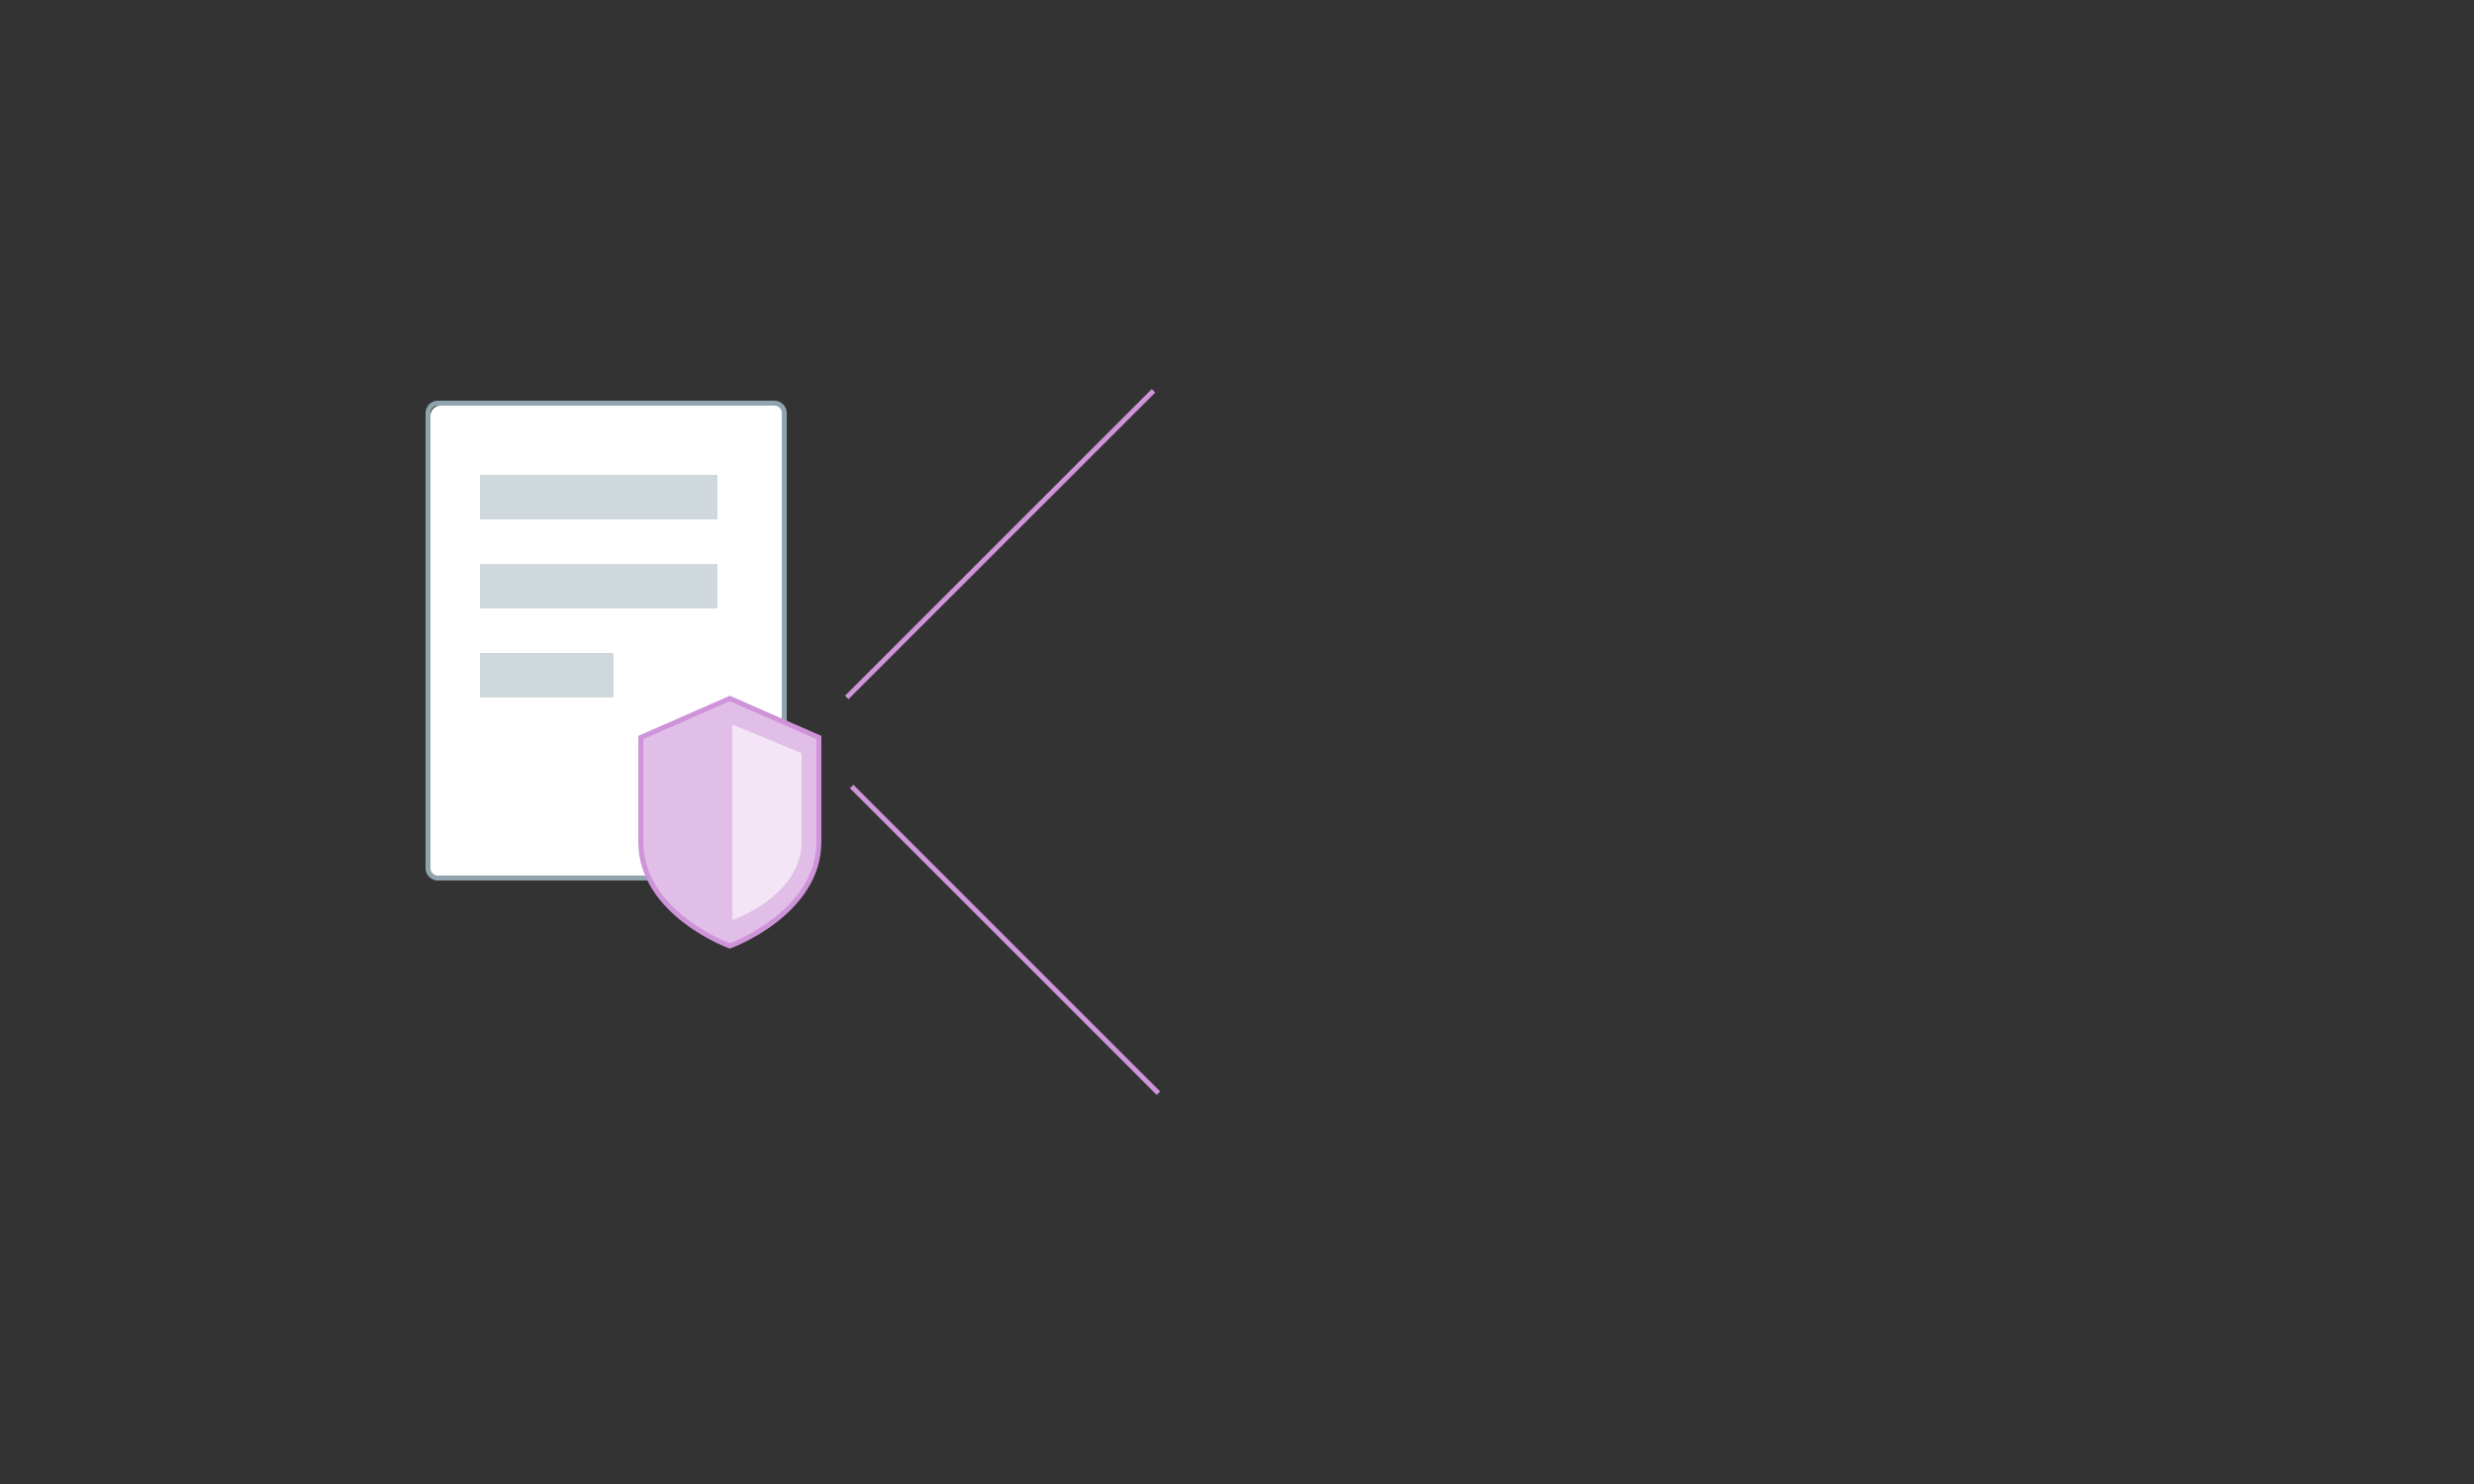 
<svg version="1.1" xmlns="http://www.w3.org/2000/svg" xmlns:xlink="http://www.w3.org/1999/xlink" x="0px" y="0px" width="500px"
	 height="300px" viewBox="0 0 500 300" style="enable-background:new 0 0 500 300;" xml:space="preserve">
<rect x="0" y="0" width="500" height="300" fill="#333333" stroke="none"/>
<g id="圖層_1">
	<g>
		<g>
			<path style="fill:#FFFFFF;" d="M159,176c0,1.104-0.896,2-2,2H89c-1.104,0-2-0.896-2-2V84c0-1.104,0.896-2,2-2h68
				c1.104,0,2,0.896,2,2V176z"/>
			<path style="fill:none;stroke:#90A4AE;stroke-miterlimit:10;" d="M158.5,175.5c0,1.104-0.896,2-2,2h-68c-1.104,0-2-0.896-2-2v-92
				c0-1.104,0.896-2,2-2h68c1.104,0,2,0.896,2,2V175.5z"/>
		</g>
		<rect x="97" y="96" style="fill:#CFD8DC;" width="48" height="9"/>
		<rect x="97" y="114" style="fill:#CFD8DC;" width="48" height="9"/>
		<rect x="97" y="132" style="fill:#CFD8DC;" width="27" height="9"/>
	</g>
	<g id='watermark' opacity="0">
		<g>
			<path style="fill:#FFFFFF;" d="M269,140c0,1.104-0.896,2-2,2h-28c-1.104,0-2-0.896-2-2v-39c0-1.104,0.896-2,2-2h28
				c1.104,0,2,0.896,2,2V140z"/>
			<path style="fill:none;stroke:#90A4AE;stroke-miterlimit:10;" d="M268.5,140.5c0,1.104-0.896,2-2,2h-28c-1.104,0-2-0.896-2-2v-39
				c0-1.104,0.896-2,2-2h28c1.104,0,2,0.896,2,2V140.5z"/>
		</g>
		<g>
			<path style="fill:#F3E5F5;stroke:#CE93D8;stroke-miterlimit:10;" d="M261.898,113.825l-3.979,14.035h-1.821l-2.926-10.338
				c-0.128-0.453-0.203-0.927-0.228-1.423h-0.036c-0.036,0.483-0.12,0.952-0.253,1.405l-2.946,10.356h-1.784l-4.141-14.035h1.703
				l3.045,10.854c0.133,0.478,0.211,0.946,0.235,1.404h0.055c0.029-0.338,0.13-0.806,0.299-1.404l3.136-10.854h1.458l3.026,10.937
				c0.096,0.338,0.175,0.773,0.236,1.304h0.035c0.023-0.374,0.114-0.821,0.271-1.341l2.919-10.9H261.898z"/>
		</g>
	</g>
	<g id="copy" opacity="0">
		<g>
			<path style="fill:#FFFFFF;" d="M265,191c0,1.104-0.896,2-2,2h-26c-1.104,0-2-0.896-2-2v-36c0-1.104,0.896-2,2-2h26
				c1.104,0,2,0.896,2,2V191z"/>
			<path style="fill:none;stroke:#90A4AE;stroke-miterlimit:10;" d="M264.5,190.5c0,1.104-0.896,2-2,2h-26c-1.104,0-2-0.896-2-2v-36
				c0-1.104,0.896-2,2-2h26c1.104,0,2,0.896,2,2V190.5z"/>
		</g>
		<g>
			<g>
				<path style="fill:#F3E5F5;" d="M271,196c0,1.104-0.896,2-2,2h-26c-1.104,0-2-0.896-2-2v-36c0-1.104,0.896-2,2-2h26
					c1.104,0,2,0.896,2,2V196z"/>
				<path style="fill:none;stroke:#CE93D8;stroke-miterlimit:10;" d="M270.5,196.5c0,1.104-0.896,2-2,2h-26c-1.104,0-2-0.896-2-2
					v-36c0-1.104,0.896-2,2-2h26c1.104,0,2,0.896,2,2V196.5z"/>
			</g>
			<g>
				<rect x="245.5" y="167.5" style="fill:#E1BEE7;stroke:#CE93D8;stroke-miterlimit:10;" width="19" height="3"/>
				<rect x="245.5" y="172.5" style="fill:#E1BEE7;stroke:#CE93D8;stroke-miterlimit:10;" width="19" height="4"/>
				<rect x="245.5" y="178.5" style="fill:#E1BEE7;stroke:#CE93D8;stroke-miterlimit:10;" width="19" height="4"/>
				<rect x="245.5" y="185.5" style="fill:#E1BEE7;stroke:#CE93D8;stroke-miterlimit:10;" width="10" height="3"/>
			</g>
		</g>
	</g>
	<g>
		<path style="fill:#E1BEE7;stroke:#CE93D8;stroke-miterlimit:10;" d="M165.5,149.092v21.075c0,14.549-18,21.071-18,21.071
			s-18-6.522-18-21.071v-21.075l18-7.899L165.5,149.092z"/>
		<path style="fill:#F3E5F5;" d="M162,152.244v17.923c0,8.71-9,13.996-14,15.821v-39.521L162,152.244z"/>
	</g>
	<g id="print" opacity="0">
		<g>
			<polygon style="fill:#E1BEE7;stroke:#CE93D8;stroke-miterlimit:10;" points="413.5,167.5 413.5,191.5 407.5,191.5 407.5,179.5 
				383.5,179.5 383.5,191.5 377.5,191.5 377.5,167.5 			"/>
			<rect x="383.5" y="179.5" style="fill:#FFFFFF;stroke:#90A4AE;stroke-miterlimit:10;" width="24" height="17"/>
			<rect x="383.5" y="155.5" style="fill:#FFFFFF;stroke:#90A4AE;stroke-miterlimit:10;" width="24" height="12"/>
		</g>
		<rect x="407" y="170" style="fill:#FFFFFF;" width="4" height="4"/>
	</g>
	<g id="edit" opacity="0">
		
			<rect x="347.095" y="107.507" transform="matrix(0.707 0.707 -0.707 0.707 187.844 -213.223)" style="fill:#E1BEE7;stroke:#CE93D8;stroke-miterlimit:10;" width="8.42" height="25.258"/>
		<polygon style="fill:#F3E5F5;stroke:#CE93D8;stroke-miterlimit:10;" points="344.609,132.787 343.12,134.275 334.934,136.507 
			337.166,128.321 338.654,126.833 		"/>
		
			<rect x="358.258" y="106.868" transform="matrix(0.707 0.707 -0.707 0.707 183.179 -224.365)" style="fill:#F3E5F5;stroke:#CE93D8;stroke-miterlimit:10;" width="8.421" height="4.211"/>
	</g>
	<g id="del" opacity="0">
		<rect x="385.5" y="113.5" style="fill:#E1BEE7;stroke:#CE93D8;stroke-miterlimit:10;" width="20" height="24"/>
		<g>
			<rect x="383.5" y="106.5" style="fill:#E1BEE7;stroke:#CE93D8;stroke-miterlimit:10;" width="24" height="4"/>
			<rect x="389.5" y="102.5" style="fill:#E1BEE7;stroke:#CE93D8;stroke-miterlimit:10;" width="12" height="4"/>
		</g>
	</g>
	<g id="lock" opacity="0">
		<rect x="287.5" y="117.5" style="fill:#E1BEE7;stroke:#CE93D8;stroke-miterlimit:10;" width="32" height="24"/>
		<path style="fill:#E1BEE7;stroke:#CE93D8;stroke-miterlimit:10;" d="M308.5,106.762v6.738h-2v-6.738c0-3.31-2.69-6-6-6
			s-6,2.69-6,6V117.5h-2v-10.738c0-4.42,3.58-8,8-8S308.5,102.342,308.5,106.762z"/>
		<path style="fill:#CE93D8;" d="M305.938,125.982c0,0.74,0.063,1.38-0.938,1.73V133h-2v-5.288c0-0.35-1.063-0.99-1.063-1.73
			c0-1.11,0.9-2,2-2S305.938,124.872,305.938,125.982z"/>
	</g>
	<g id="takeout" opacity="0">
		<polygon style="fill:#F3E5F5;stroke:#CE93D8;stroke-miterlimit:10;" points="362.5,160.137 362.5,169.5 358.5,169.5 358.5,160.5 
			344.5,160.5 344.5,169.5 340.5,169.5 340.5,160.137 343.601,156.5 358.434,156.5 		"/>
		<rect x="335.5" y="165.5" style="fill:#F3E5F5;stroke:#CE93D8;stroke-miterlimit:10;" width="32" height="29"/>
		<rect x="335.5" y="165.5" style="fill:#F3E5F5;stroke:#CE93D8;stroke-miterlimit:10;" width="32" height="29"/>
		<rect x="333.5" y="165.5" style="fill:#E1BEE7;stroke:#CE93D8;stroke-miterlimit:10;" width="36" height="12"/>
		<rect x="340.5" y="175.5" style="fill:#F3E5F5;stroke:#CE93D8;stroke-miterlimit:10;" width="4" height="6"/>
		<rect x="358.5" y="175.5" style="fill:#F3E5F5;stroke:#CE93D8;stroke-miterlimit:10;" width="4" height="6"/>
	</g>
	<g id="read" opacity="0"> 
		<polygon style="fill:#FFFFFF;stroke:#90A4AE;stroke-miterlimit:10;" points="302.5,160.637 318.5,163.637 318.5,193.637 
			302.5,190.637 		"/>
		<polygon style="fill:#FFFFFF;stroke:#90A4AE;stroke-miterlimit:10;" points="302.5,160.637 286.5,163.637 286.5,193.637 
			302.5,190.637 		"/>
		<rect x="283.5" y="160.5" style="fill:#FFFFFF;stroke:#90A4AE;stroke-miterlimit:10;" width="19" height="30"/>
		<rect x="302.5" y="160.5" style="fill:#FFFFFF;stroke:#90A4AE;stroke-miterlimit:10;" width="19" height="30"/>
		<polygon style="fill:#F3E5F5;stroke:#CE93D8;stroke-miterlimit:10;" points="302.5,190.637 286.5,187.637 286.5,157.637 
			302.5,160.637 		"/>
		<polygon style="fill:#F3E5F5;stroke:#CE93D8;stroke-miterlimit:10;" points="302.5,190.637 318.5,187.637 318.5,157.637 
			302.5,160.637 		"/>
	</g>
	<line style="fill:#E1BEE7;stroke:#CE93D8;stroke-miterlimit:10;" x1="171.125" y1="141" x2="233.125" y2="79"/>
	<line style="fill:#E1BEE7;stroke:#CE93D8;stroke-miterlimit:10;" x1="172.125" y1="159" x2="234.125" y2="221"/>
</g>
<g id="ai2html-settings">
</g>

<animate id="a01"

             attributeName="opacity"  fill="freeze"
             from="0" to="1" dur=".5s" 
             begin="0;a09.end"  xlink:href="#watermark"
             attributeType="XML"
             />

<animate id="a02"
             attributeName="opacity"  fill="freeze"
             from="0" to="1" dur=".5s" 
             begin="a01.end"  xlink:href="#lock"/>

<animate id="a03"
             attributeName="opacity"  fill="freeze"
             from="0" to="1" dur=".5s" 
             begin="a02.end"  xlink:href="#edit"/>

<animate id="a04"
             attributeName="opacity"  fill="freeze"
             from="0" to="1" dur=".5s" 
             begin="a03.end"  xlink:href="#del"/>

<animate id="a05"
             attributeName="opacity"  fill="freeze"
             from="0" to="1" dur=".5s" 
             begin="a04.end"  xlink:href="#copy"/>

<animate id="a06"
             attributeName="opacity"  fill="freeze"
             from="0" to="1" dur=".5s" 
             begin="a05.end"  xlink:href="#read"/>

<animate id="a07"
             attributeName="opacity"  fill="freeze"
             from="0" to="1" dur=".5s" 
             begin="a06.end"  xlink:href="#takeout"/>

<animate id="a08"
             attributeName="opacity"  fill="freeze"
             from="0" to="1" dur=".5s" 
             begin="a07.end"  xlink:href="#print"/>             



<animate id="a09"
             attributeName="opacity"  fill="freeze"
             from="1" to="0" dur=".5s" 
             begin="a08.end"  xlink:href="#watermark"
             attributeType="XML"
             />

<animate id="a10"
             attributeName="opacity"  fill="freeze"
             from="1" to="0" dur=".5s" 
             begin="a08.end"  xlink:href="#lock"/>

<animate id="a11"
             attributeName="opacity"  fill="freeze"
             from="1" to="0" dur=".5s" 
             begin="a08.end"  xlink:href="#edit"/>

<animate id="a12"
             attributeName="opacity"  fill="freeze"
             from="1" to="0" dur=".5s" 
             begin="a08.end"  xlink:href="#del"/>

<animate id="a13"
             attributeName="opacity"  fill="freeze"
             from="1" to="0" dur=".5s" 
             begin="a08.end"  xlink:href="#copy"/>

<animate id="a14"
             attributeName="opacity"  fill="freeze"
             from="1" to="0" dur=".5s" 
             begin="a08.end"  xlink:href="#read"/>

<animate id="a15"
             attributeName="opacity"  fill="freeze"
             from="1" to="0" dur=".5s" 
             begin="a08.end"  xlink:href="#takeout"/>

<animate id="a16"
             attributeName="opacity"  fill="freeze"
             from="1" to="0" dur=".5s" 
             begin="a08.end"  xlink:href="#print"/>        

</svg>
